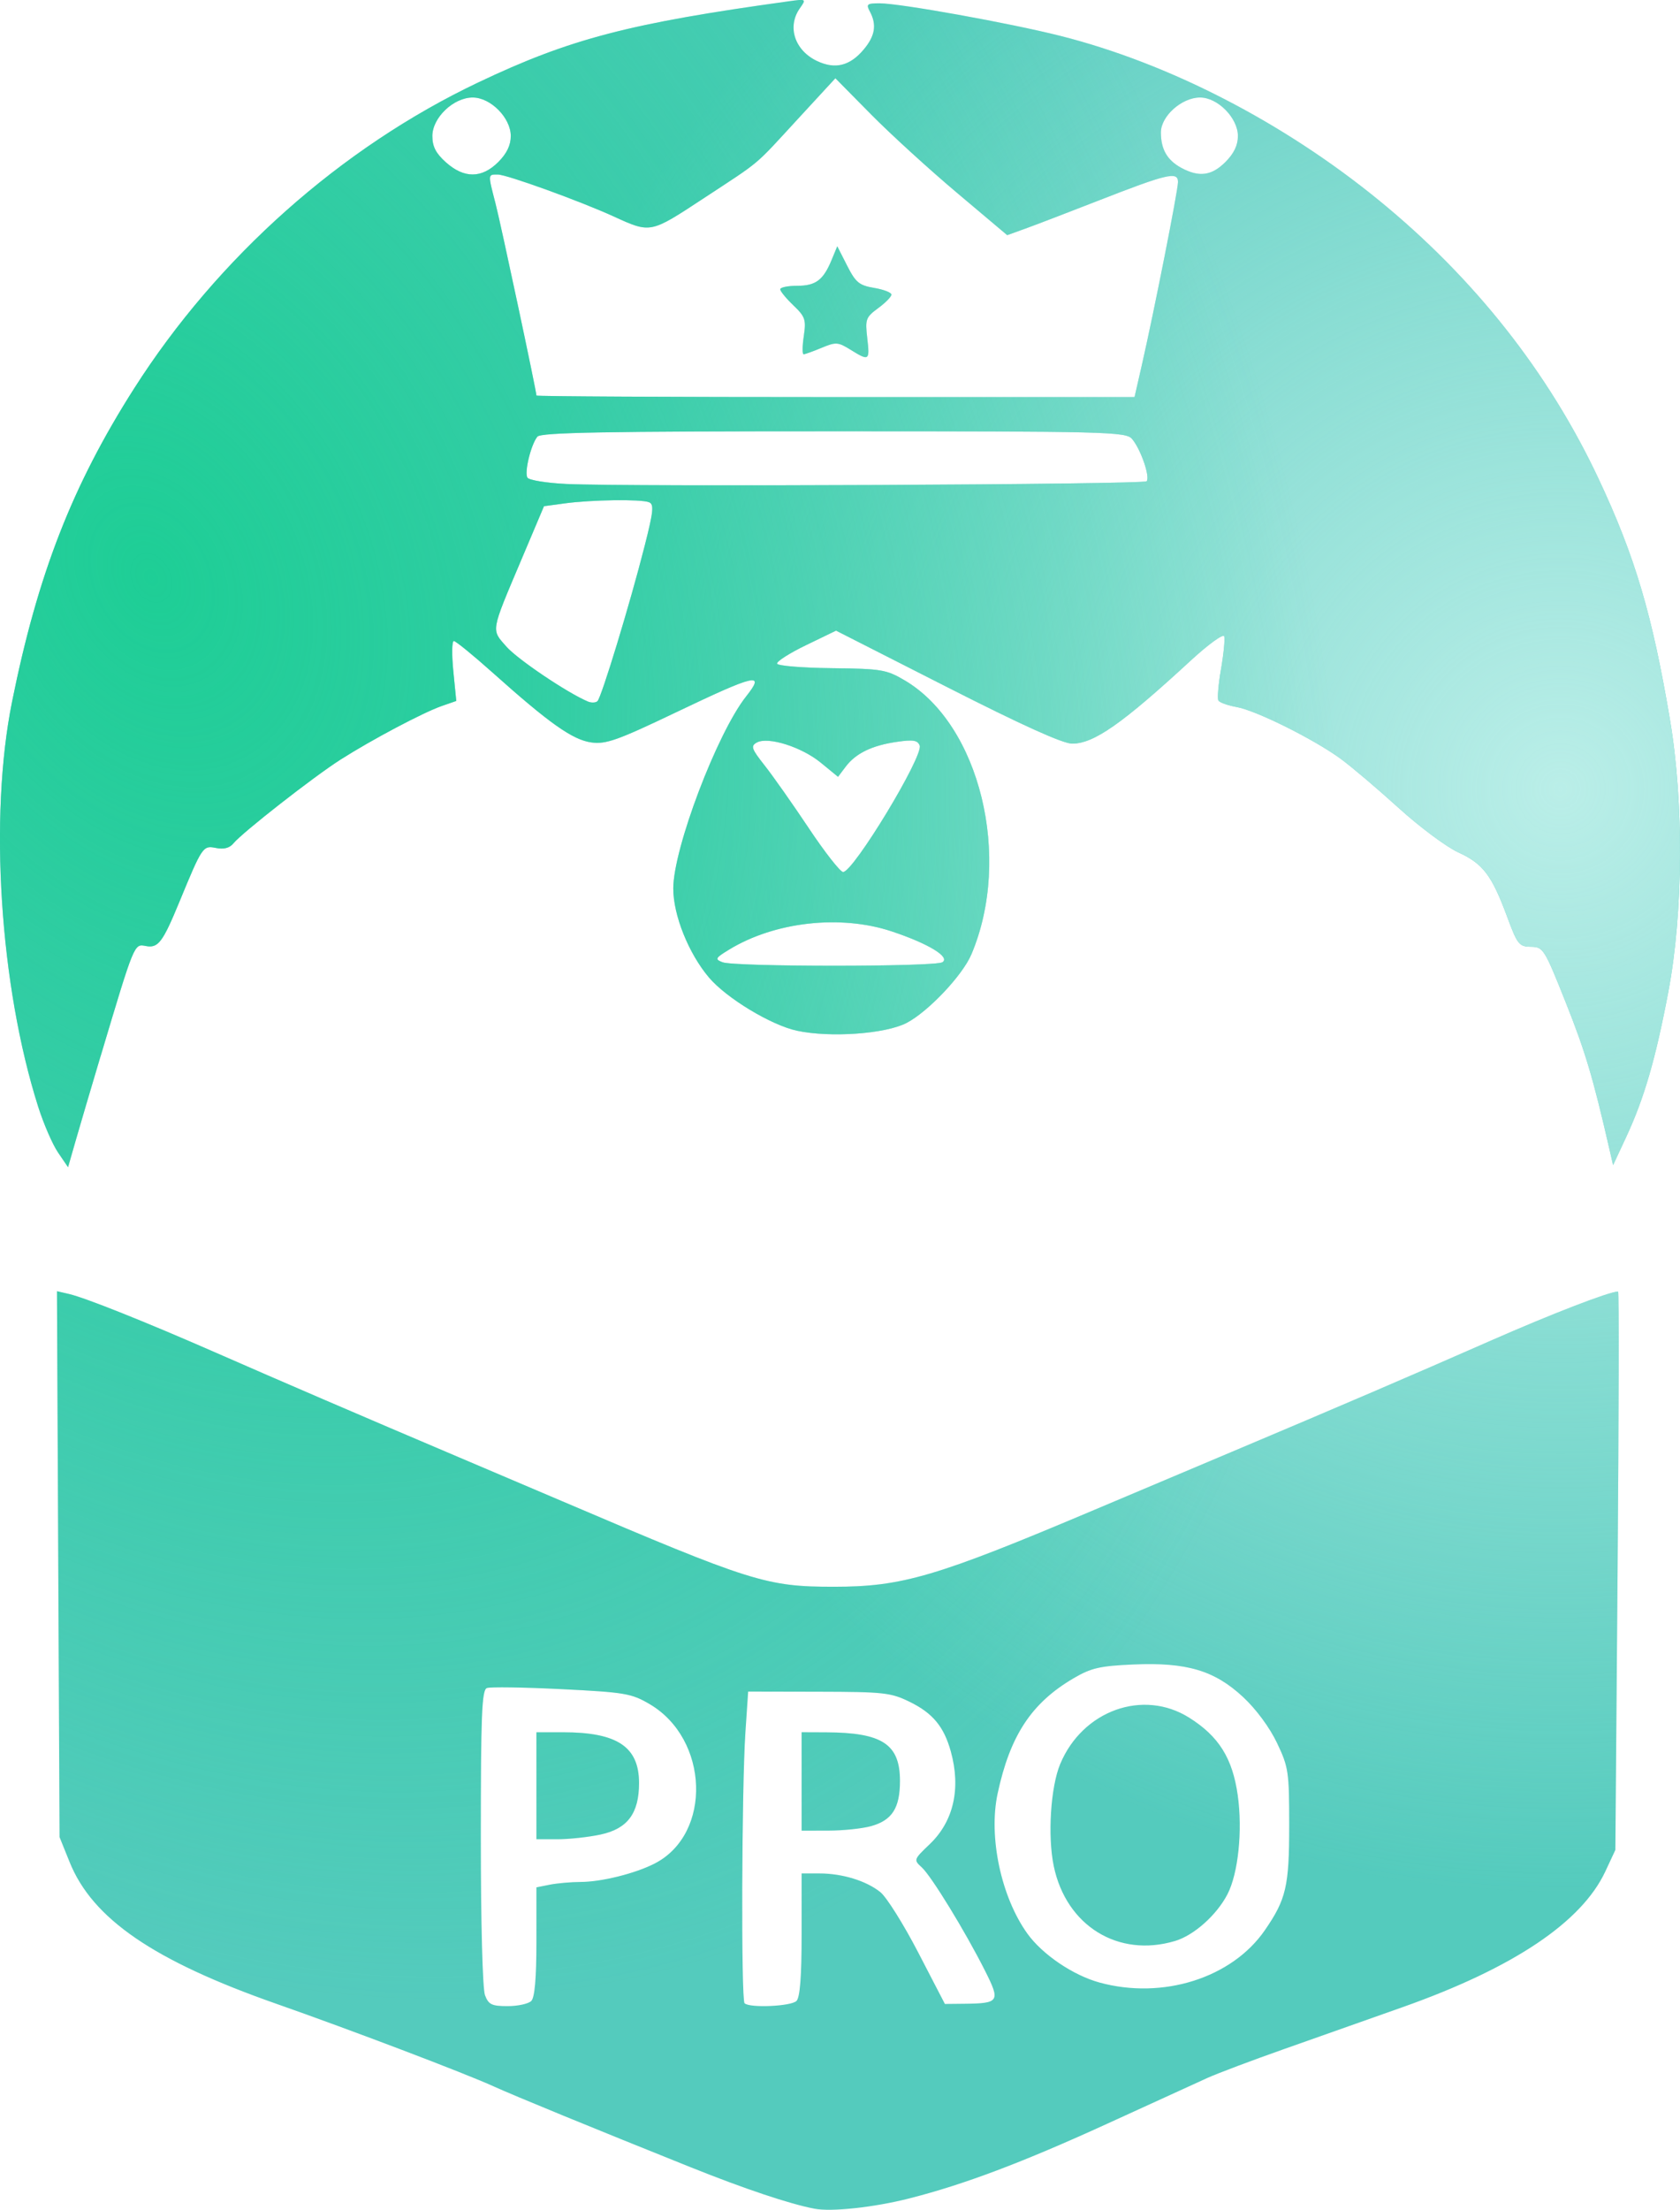 <?xml version="1.0" encoding="UTF-8" standalone="no"?>
<!-- Created with Inkscape (http://www.inkscape.org/) -->

<svg
   width="103.924mm"
   height="136.626mm"
   viewBox="0 0 103.924 136.626"
   version="1.1"
   id="svg103793"
   xmlns:xlink="http://www.w3.org/1999/xlink"
   xmlns="http://www.w3.org/2000/svg">
  <defs
     id="defs103790">
    <radialGradient
       xlink:href="#linearGradient103384"
       id="radialGradient103386"
       cx="-13.635"
       cy="-32.887"
       fx="-13.635"
       fy="-32.887"
       r="51.962"
       gradientTransform="matrix(-1.302,0.031,-0.031,-1.314,141.184,53.78)"
       gradientUnits="userSpaceOnUse" />
    <linearGradient
       id="linearGradient103384">
      <stop
         style="stop-color:#baeee8;stop-opacity:1;"
         offset="0"
         id="stop103380" />
      <stop
         style="stop-color:#baeee8;stop-opacity:0;"
         offset="1"
         id="stop103382" />
    </linearGradient>
    <radialGradient
       xlink:href="#linearGradient102837"
       id="radialGradient102839"
       cx="-109.645"
       cy="-32.748"
       fx="-109.645"
       fy="-32.748"
       r="51.962"
       gradientTransform="matrix(0.808,1.586,-1.171,0.597,123.037,276.966)"
       gradientUnits="userSpaceOnUse" />
    <linearGradient
       id="linearGradient102837">
      <stop
         style="stop-color:#1ece96;stop-opacity:1;"
         offset="0"
         id="stop102833" />
      <stop
         style="stop-color:#1ece96;stop-opacity:0;"
         offset="1"
         id="stop102835" />
    </linearGradient>
  </defs>
  <g
     id="layer1"
     transform="translate(-63.439,-47.797)">
    <path
       d="m 119.672,183.724 c 3.39,-0.858 7.024,-2.228 12.277,-4.63 2.762,-1.263 5.537,-2.531 6.166,-2.816 0.629,-0.286 2.772,-1.093 4.763,-1.794 1.991,-0.701 5.297,-1.869 7.347,-2.596 6.842,-2.425 11.057,-5.249 12.523,-8.391 l 0.617,-1.323 0.137,-17.264 c 0.076,-9.495 0.09,-17.263 0.032,-17.262 -0.554,0.011 -4.122,1.388 -7.91,3.054 -4.824,2.121 -9.283,4.034 -16.007,6.868 -2.183,0.92 -5.993,2.528 -8.467,3.573 -9.801,4.142 -11.894,4.759 -16.126,4.759 -4.172,0 -5.09,-0.289 -16.814,-5.29 -1.092,-0.466 -3.949,-1.681 -6.35,-2.7 -6.159,-2.615 -10.939,-4.671 -15.081,-6.487 -4.323,-1.895 -8.072,-3.392 -9.075,-3.624 l -0.74,-0.171 0.079,16.875 0.079,16.875 0.625,1.549 c 1.414,3.506 5.204,6.101 12.8,8.763 4.567,1.601 11.645,4.289 13.43,5.102 1.254,0.571 6.189,2.596 12.171,4.993 3.339,1.339 6.126,2.272 7.673,2.57 1.052,0.203 3.665,-0.08 5.852,-0.633 z M 93.44,171.152 c -0.149,-0.393 -0.258,-4.5 -0.258,-9.761 0,-7.566 0.062,-9.106 0.373,-9.226 0.205,-0.079 2.28,-0.048 4.612,0.068 3.926,0.196 4.33,0.264 5.454,0.923 3.683,2.158 3.879,8.016 0.329,9.852 -1.19,0.616 -3.296,1.142 -4.584,1.146 -0.6,0.003 -1.463,0.078 -1.918,0.169 l -0.827,0.165 v 3.354 c 0,2.256 -0.104,3.458 -0.318,3.671 -0.175,0.175 -0.832,0.318 -1.462,0.318 -0.985,0 -1.18,-0.095 -1.402,-0.679 z m 7.157,-9.931 c 1.661,-0.356 2.372,-1.308 2.373,-3.179 0,-2.242 -1.34,-3.14 -4.695,-3.143 h -1.654 v 3.307 3.307 h 1.31 c 0.72,0 1.92,-0.131 2.666,-0.291 z m 8.901,10.433 c -0.219,-0.219 -0.178,-13.331 0.052,-16.757 l 0.169,-2.514 4.366,0.009 c 4.027,0.008 4.463,0.057 5.627,0.626 1.427,0.699 2.119,1.533 2.544,3.069 0.634,2.289 0.172,4.321 -1.304,5.729 -0.996,0.95 -1.004,0.974 -0.496,1.434 0.594,0.538 2.696,3.97 3.92,6.403 0.955,1.898 0.884,2.009 -1.295,2.032 l -1.191,0.012 -1.646,-3.175 c -0.905,-1.746 -1.96,-3.428 -2.344,-3.737 -0.873,-0.703 -2.357,-1.158 -3.78,-1.158 h -1.094 v 3.784 c 0,2.59 -0.1,3.884 -0.318,4.101 -0.333,0.333 -2.906,0.446 -3.21,0.141 z m 7.819,-10.948 c 1.308,-0.363 1.794,-1.12 1.794,-2.796 0,-2.275 -1.089,-2.992 -4.564,-3.007 l -1.521,-0.006 v 3.043 3.043 l 1.654,-0.003 c 0.91,0 2.097,-0.124 2.638,-0.275 z m 14.13,9.664 c -1.632,-0.448 -3.53,-1.735 -4.453,-3.02 -1.626,-2.262 -2.417,-5.978 -1.843,-8.657 0.771,-3.597 2.096,-5.607 4.702,-7.134 1.083,-0.635 1.626,-0.76 3.692,-0.85 3.303,-0.144 5.022,0.366 6.799,2.02 0.798,0.743 1.637,1.879 2.089,2.829 0.713,1.498 0.755,1.785 0.755,5.102 1.8e-4,3.761 -0.188,4.569 -1.509,6.482 -2.04,2.954 -6.317,4.304 -10.232,3.229 z m 4.679,-2.565 c 1.172,-0.351 2.579,-1.605 3.245,-2.894 0.666,-1.287 0.94,-3.933 0.635,-6.113 -0.322,-2.293 -1.175,-3.656 -3.011,-4.805 -2.852,-1.785 -6.591,-0.439 -7.973,2.87 -0.593,1.419 -0.785,4.452 -0.4,6.306 0.768,3.697 3.991,5.687 7.504,4.635 z M 69.665,113.092 c 2.102,-7.032 2.066,-6.945 2.793,-6.806 0.763,0.146 1.042,-0.219 2.073,-2.719 1.423,-3.449 1.461,-3.504 2.265,-3.343 0.491,0.098 0.844,0.005 1.083,-0.285 0.555,-0.675 4.956,-4.115 6.623,-5.177 1.936,-1.233 5.12,-2.918 6.267,-3.316 l 0.894,-0.311 -0.183,-1.854 c -0.101,-1.02 -0.086,-1.853 0.032,-1.852 0.118,8e-4 1.195,0.878 2.394,1.949 3.522,3.149 4.964,4.167 6.118,4.322 0.903,0.121 1.61,-0.131 5.263,-1.876 4.931,-2.355 5.509,-2.485 4.311,-0.973 -1.8,2.273 -4.51,9.412 -4.51,11.881 1.8e-4,1.65 0.944,4.006 2.202,5.496 1.078,1.277 3.849,2.953 5.448,3.296 2.057,0.441 5.461,0.201 6.776,-0.478 1.332,-0.688 3.463,-2.94 4.015,-4.244 2.533,-5.985 0.529,-14.203 -4.131,-16.942 -1.129,-0.664 -1.44,-0.716 -4.511,-0.75 -1.814,-0.02 -3.334,-0.145 -3.378,-0.278 -0.044,-0.132 0.758,-0.646 1.784,-1.142 l 1.864,-0.902 6.876,3.494 c 4.624,2.35 7.156,3.494 7.732,3.493 1.342,-0.003 3.087,-1.224 7.322,-5.128 1.087,-1.002 2.023,-1.682 2.08,-1.511 0.057,0.171 -0.031,1.084 -0.196,2.03 -0.165,0.946 -0.237,1.821 -0.161,1.944 0.076,0.124 0.587,0.305 1.134,0.403 1.214,0.218 4.79,1.998 6.437,3.204 0.665,0.487 2.272,1.849 3.572,3.028 1.3,1.179 2.963,2.417 3.696,2.752 1.531,0.699 2.072,1.413 3.024,3.985 0.633,1.709 0.739,1.843 1.47,1.852 0.761,0.009 0.833,0.125 2.156,3.449 1.203,3.025 1.677,4.612 2.682,8.996 l 0.243,1.058 0.801,-1.72 c 1.122,-2.41 1.828,-4.837 2.614,-8.987 0.925,-4.884 0.968,-11.693 0.107,-16.81 -1.094,-6.502 -2.163,-10.113 -4.413,-14.906 -3.091,-6.585 -7.697,-12.42 -13.612,-17.245 -5.901,-4.814 -12.981,-8.463 -19.712,-10.159 -3.137,-0.791 -9.902,-2.008 -11.158,-2.008 -0.784,0 -0.847,0.054 -0.602,0.512 0.436,0.815 0.323,1.506 -0.387,2.349 -0.852,1.013 -1.766,1.236 -2.885,0.705 -1.379,-0.654 -1.859,-2.117 -1.065,-3.249 0.416,-0.594 0.415,-0.594 -0.728,-0.436 -9.827,1.358 -13.485,2.315 -19.151,5.007 -8.503,4.04 -16.13,10.819 -21.298,18.928 -3.824,6.001 -5.963,11.489 -7.553,19.38 -1.429,7.094 -0.754,17.555 1.615,25.016 0.338,1.064 0.892,2.343 1.233,2.842 l 0.618,0.907 0.474,-1.651 c 0.261,-0.908 0.954,-3.258 1.541,-5.223 z m 38.466,-5.801 c -0.483,-0.19 -0.449,-0.257 0.397,-0.774 2.831,-1.732 6.908,-2.189 10.08,-1.132 2.272,0.758 3.632,1.586 3.128,1.905 -0.459,0.291 -12.865,0.291 -13.604,0 z m 5.337,-8.292 c -0.994,-1.489 -2.223,-3.234 -2.731,-3.877 -0.813,-1.029 -0.871,-1.199 -0.486,-1.415 0.69,-0.386 2.77,0.268 3.964,1.247 l 1.064,0.872 0.472,-0.626 c 0.623,-0.826 1.623,-1.312 3.163,-1.536 1.01,-0.147 1.29,-0.102 1.416,0.228 0.247,0.645 -4.106,7.829 -4.738,7.82 -0.175,-0.003 -1.131,-1.223 -2.125,-2.712 z M 99.797,91.168 c -1.281,-0.543 -4.349,-2.611 -5.036,-3.394 -0.946,-1.077 -0.985,-0.851 0.929,-5.373 l 1.4,-3.307 1.287,-0.175 c 1.641,-0.223 4.699,-0.267 5.202,-0.073 0.328,0.126 0.289,0.532 -0.264,2.712 -0.897,3.536 -2.67,9.365 -2.918,9.592 -0.112,0.103 -0.383,0.112 -0.601,0.019 z M 98.483,77.721 c -1.232,-0.059 -2.32,-0.235 -2.417,-0.392 -0.202,-0.327 0.215,-2.042 0.616,-2.535 0.211,-0.259 4.2,-0.331 18.32,-0.331 16.86,0 18.077,0.03 18.456,0.463 0.541,0.618 1.151,2.385 0.907,2.628 -0.203,0.203 -32,0.351 -35.883,0.167 z m -1.86,-5.469 c 0,-0.27 -2.195,-10.572 -2.525,-11.85 -0.483,-1.872 -0.488,-1.814 0.14,-1.814 0.546,0 5.065,1.635 7.157,2.589 2.303,1.051 2.255,1.061 5.559,-1.11 3.655,-2.401 3.076,-1.914 5.861,-4.935 l 2.301,-2.496 2.196,2.224 c 1.208,1.223 3.6,3.406 5.315,4.85 l 3.118,2.627 1.115,-0.402 c 0.613,-0.221 2.635,-0.996 4.494,-1.722 4.312,-1.684 4.955,-1.834 4.955,-1.16 0,0.524 -1.481,8.012 -2.25,11.377 l -0.438,1.918 h -18.5 c -10.175,0 -18.5,-0.043 -18.5,-0.095 z m 20.465,-3.543 c -0.137,-1.174 -0.093,-1.296 0.674,-1.86 0.452,-0.332 0.821,-0.708 0.821,-0.837 0,-0.128 -0.48,-0.314 -1.066,-0.413 -0.929,-0.157 -1.144,-0.333 -1.675,-1.378 l -0.609,-1.198 -0.351,0.848 c -0.518,1.251 -0.982,1.597 -2.139,1.597 -0.572,0 -1.039,0.097 -1.039,0.215 0,0.118 0.366,0.565 0.813,0.992 0.734,0.702 0.797,0.886 0.645,1.902 -0.092,0.618 -0.097,1.124 -0.011,1.124 0.086,0 0.587,-0.18 1.112,-0.399 0.883,-0.369 1.017,-0.361 1.777,0.11 1.167,0.724 1.211,0.695 1.047,-0.703 z M 91.026,57.836 c -0.625,-0.559 -0.842,-0.978 -0.842,-1.629 0,-1.132 1.308,-2.381 2.494,-2.381 1.113,0 2.357,1.257 2.357,2.381 0,0.57 -0.246,1.08 -0.773,1.608 -1.019,1.019 -2.11,1.026 -3.235,0.021 z m 45.489,0.34 c -0.876,-0.476 -1.263,-1.147 -1.263,-2.192 0,-1.007 1.292,-2.158 2.422,-2.158 1.096,0 2.341,1.266 2.341,2.381 0,0.57 -0.246,1.08 -0.773,1.608 -0.852,0.852 -1.631,0.955 -2.726,0.361 z"
       style="fill:#54cbbd;fill-opacity:1;stroke-width:0.07"
       id="path102493" />
    <path
       d="m 119.672,183.724 c 3.39,-0.858 7.024,-2.228 12.277,-4.63 2.762,-1.263 5.537,-2.531 6.166,-2.816 0.629,-0.286 2.772,-1.093 4.763,-1.794 1.991,-0.701 5.297,-1.869 7.347,-2.596 6.842,-2.425 11.057,-5.249 12.523,-8.391 l 0.617,-1.323 0.137,-17.264 c 0.076,-9.495 0.09,-17.263 0.032,-17.262 -0.554,0.011 -4.122,1.388 -7.91,3.054 -4.824,2.121 -9.283,4.034 -16.007,6.868 -2.183,0.92 -5.993,2.528 -8.467,3.573 -9.801,4.142 -11.894,4.759 -16.126,4.759 -4.172,0 -5.09,-0.289 -16.814,-5.29 -1.092,-0.466 -3.949,-1.681 -6.35,-2.7 -6.159,-2.615 -10.939,-4.671 -15.081,-6.487 -4.323,-1.895 -8.072,-3.392 -9.075,-3.624 l -0.74,-0.171 0.079,16.875 0.079,16.875 0.625,1.549 c 1.414,3.506 5.204,6.101 12.8,8.763 4.567,1.601 11.645,4.289 13.43,5.102 1.254,0.571 6.189,2.596 12.171,4.993 3.339,1.339 6.126,2.272 7.673,2.57 1.052,0.203 3.665,-0.08 5.852,-0.633 z M 93.44,171.152 c -0.149,-0.393 -0.258,-4.5 -0.258,-9.761 0,-7.566 0.062,-9.106 0.373,-9.226 0.205,-0.079 2.28,-0.048 4.612,0.068 3.926,0.196 4.33,0.264 5.454,0.923 3.683,2.158 3.879,8.016 0.329,9.852 -1.19,0.616 -3.296,1.142 -4.584,1.146 -0.6,0.003 -1.463,0.078 -1.918,0.169 l -0.827,0.165 v 3.354 c 0,2.256 -0.104,3.458 -0.318,3.671 -0.175,0.175 -0.832,0.318 -1.462,0.318 -0.985,0 -1.18,-0.095 -1.402,-0.679 z m 7.157,-9.931 c 1.661,-0.356 2.372,-1.308 2.373,-3.179 0,-2.242 -1.34,-3.14 -4.695,-3.143 h -1.654 v 3.307 3.307 h 1.31 c 0.72,0 1.92,-0.131 2.666,-0.291 z m 8.901,10.433 c -0.219,-0.219 -0.178,-13.331 0.052,-16.757 l 0.169,-2.514 4.366,0.009 c 4.027,0.008 4.463,0.057 5.627,0.626 1.427,0.699 2.119,1.533 2.544,3.069 0.634,2.289 0.172,4.321 -1.304,5.729 -0.996,0.95 -1.004,0.974 -0.496,1.434 0.594,0.538 2.696,3.97 3.92,6.403 0.955,1.898 0.884,2.009 -1.295,2.032 l -1.191,0.012 -1.646,-3.175 c -0.905,-1.746 -1.96,-3.428 -2.344,-3.737 -0.873,-0.703 -2.357,-1.158 -3.78,-1.158 h -1.094 v 3.784 c 0,2.59 -0.1,3.884 -0.317,4.101 -0.333,0.333 -2.906,0.446 -3.21,0.141 z m 7.819,-10.948 c 1.308,-0.363 1.794,-1.12 1.794,-2.796 0,-2.275 -1.089,-2.992 -4.564,-3.007 l -1.521,-0.006 v 3.043 3.043 l 1.654,-0.003 c 0.91,0 2.097,-0.124 2.638,-0.275 z m 14.13,9.664 c -1.632,-0.448 -3.53,-1.735 -4.453,-3.02 -1.626,-2.262 -2.417,-5.978 -1.843,-8.657 0.771,-3.597 2.096,-5.607 4.702,-7.134 1.083,-0.635 1.626,-0.76 3.692,-0.85 3.303,-0.144 5.022,0.366 6.799,2.02 0.798,0.743 1.637,1.879 2.089,2.829 0.713,1.498 0.755,1.785 0.755,5.102 1.8e-4,3.761 -0.188,4.569 -1.509,6.482 -2.04,2.954 -6.317,4.304 -10.232,3.229 z m 4.679,-2.565 c 1.172,-0.351 2.579,-1.605 3.245,-2.894 0.666,-1.287 0.94,-3.933 0.635,-6.113 -0.322,-2.293 -1.175,-3.656 -3.011,-4.805 -2.852,-1.785 -6.591,-0.439 -7.973,2.87 -0.593,1.419 -0.785,4.452 -0.4,6.306 0.768,3.697 3.991,5.687 7.504,4.635 z M 69.665,113.092 c 2.102,-7.032 2.066,-6.945 2.793,-6.806 0.763,0.146 1.042,-0.219 2.073,-2.719 1.423,-3.449 1.461,-3.504 2.265,-3.343 0.491,0.098 0.844,0.005 1.083,-0.285 0.555,-0.675 4.956,-4.115 6.623,-5.177 1.936,-1.233 5.12,-2.918 6.267,-3.316 l 0.894,-0.311 -0.183,-1.854 c -0.101,-1.02 -0.086,-1.853 0.032,-1.852 0.118,8e-4 1.195,0.878 2.394,1.949 3.522,3.149 4.964,4.167 6.118,4.322 0.903,0.121 1.61,-0.131 5.263,-1.876 4.931,-2.355 5.509,-2.485 4.311,-0.973 -1.8,2.273 -4.51,9.412 -4.51,11.881 1.8e-4,1.65 0.944,4.006 2.202,5.496 1.078,1.277 3.849,2.953 5.448,3.296 2.057,0.441 5.461,0.201 6.776,-0.478 1.332,-0.688 3.463,-2.94 4.015,-4.244 2.533,-5.985 0.529,-14.203 -4.131,-16.942 -1.129,-0.664 -1.44,-0.716 -4.511,-0.75 -1.814,-0.02 -3.334,-0.145 -3.378,-0.278 -0.044,-0.132 0.758,-0.646 1.784,-1.142 l 1.864,-0.902 6.876,3.494 c 4.624,2.35 7.156,3.494 7.732,3.493 1.342,-0.003 3.087,-1.224 7.322,-5.128 1.087,-1.002 2.023,-1.682 2.08,-1.511 0.057,0.171 -0.031,1.084 -0.196,2.03 -0.165,0.946 -0.237,1.821 -0.161,1.944 0.076,0.124 0.587,0.305 1.134,0.403 1.214,0.218 4.79,1.998 6.437,3.204 0.665,0.487 2.272,1.849 3.572,3.028 1.3,1.179 2.963,2.417 3.696,2.752 1.531,0.699 2.072,1.413 3.024,3.985 0.633,1.709 0.739,1.843 1.47,1.852 0.761,0.009 0.833,0.125 2.156,3.449 1.203,3.025 1.677,4.612 2.682,8.996 l 0.243,1.058 0.801,-1.72 c 1.122,-2.41 1.828,-4.837 2.614,-8.987 0.925,-4.884 0.968,-11.693 0.107,-16.81 -1.094,-6.502 -2.163,-10.113 -4.413,-14.906 -3.091,-6.585 -7.697,-12.42 -13.612,-17.245 -5.901,-4.814 -12.981,-8.463 -19.712,-10.159 -3.137,-0.791 -9.902,-2.008 -11.158,-2.008 -0.784,0 -0.847,0.054 -0.602,0.512 0.436,0.815 0.323,1.506 -0.387,2.349 -0.852,1.013 -1.766,1.236 -2.885,0.705 -1.379,-0.654 -1.859,-2.117 -1.065,-3.249 0.416,-0.594 0.415,-0.594 -0.728,-0.436 -9.827,1.358 -13.485,2.315 -19.151,5.007 -8.503,4.04 -16.13,10.819 -21.298,18.928 -3.824,6.001 -5.963,11.489 -7.553,19.38 -1.429,7.094 -0.754,17.555 1.615,25.016 0.338,1.064 0.892,2.343 1.233,2.842 l 0.618,0.907 0.474,-1.651 c 0.261,-0.908 0.954,-3.258 1.541,-5.223 z m 38.466,-5.801 c -0.483,-0.19 -0.449,-0.257 0.397,-0.774 2.831,-1.732 6.908,-2.189 10.08,-1.132 2.272,0.758 3.632,1.586 3.128,1.905 -0.459,0.291 -12.865,0.291 -13.604,0 z m 5.337,-8.292 c -0.994,-1.489 -2.223,-3.234 -2.731,-3.877 -0.813,-1.029 -0.871,-1.199 -0.486,-1.415 0.69,-0.386 2.77,0.268 3.964,1.247 l 1.064,0.872 0.472,-0.626 c 0.623,-0.826 1.623,-1.312 3.163,-1.536 1.01,-0.147 1.29,-0.102 1.416,0.228 0.247,0.645 -4.106,7.829 -4.738,7.82 -0.175,-0.003 -1.131,-1.223 -2.125,-2.712 z M 99.797,91.168 c -1.281,-0.543 -4.349,-2.611 -5.036,-3.394 -0.946,-1.077 -0.985,-0.851 0.929,-5.373 l 1.4,-3.307 1.287,-0.175 c 1.641,-0.223 4.699,-0.267 5.202,-0.073 0.328,0.126 0.289,0.532 -0.264,2.712 -0.897,3.536 -2.67,9.365 -2.918,9.592 -0.112,0.103 -0.383,0.112 -0.601,0.019 z M 98.483,77.721 c -1.232,-0.059 -2.32,-0.235 -2.417,-0.392 -0.202,-0.327 0.215,-2.042 0.616,-2.535 0.211,-0.259 4.2,-0.331 18.32,-0.331 16.86,0 18.077,0.03 18.456,0.463 0.541,0.618 1.151,2.385 0.907,2.628 -0.203,0.203 -32,0.351 -35.883,0.167 z m -1.86,-5.469 c 0,-0.27 -2.195,-10.572 -2.525,-11.85 -0.483,-1.872 -0.488,-1.814 0.14,-1.814 0.546,0 5.065,1.635 7.157,2.589 2.303,1.051 2.255,1.061 5.559,-1.11 3.655,-2.401 3.076,-1.914 5.861,-4.935 l 2.301,-2.496 2.196,2.224 c 1.208,1.223 3.6,3.406 5.315,4.85 l 3.118,2.627 1.115,-0.402 c 0.613,-0.221 2.635,-0.996 4.494,-1.722 4.312,-1.684 4.955,-1.834 4.955,-1.16 0,0.524 -1.481,8.012 -2.25,11.377 l -0.438,1.918 h -18.5 c -10.175,0 -18.5,-0.043 -18.5,-0.095 z m 20.465,-3.543 c -0.137,-1.174 -0.093,-1.296 0.674,-1.86 0.452,-0.332 0.821,-0.708 0.821,-0.837 0,-0.128 -0.48,-0.314 -1.066,-0.413 -0.929,-0.157 -1.144,-0.333 -1.675,-1.378 l -0.609,-1.198 -0.351,0.848 c -0.518,1.251 -0.982,1.597 -2.139,1.597 -0.572,0 -1.039,0.097 -1.039,0.215 0,0.118 0.366,0.565 0.813,0.992 0.734,0.702 0.797,0.886 0.645,1.902 -0.092,0.618 -0.097,1.124 -0.011,1.124 0.086,0 0.587,-0.18 1.112,-0.399 0.883,-0.369 1.017,-0.361 1.777,0.11 1.167,0.724 1.211,0.695 1.047,-0.703 z M 91.026,57.836 c -0.625,-0.559 -0.842,-0.978 -0.842,-1.629 0,-1.132 1.308,-2.381 2.494,-2.381 1.113,0 2.357,1.257 2.357,2.381 0,0.57 -0.246,1.08 -0.773,1.608 -1.019,1.019 -2.11,1.026 -3.235,0.021 z m 45.489,0.34 c -0.876,-0.476 -1.263,-1.147 -1.263,-2.192 0,-1.007 1.292,-2.158 2.422,-2.158 1.096,0 2.341,1.266 2.341,2.381 0,0.57 -0.246,1.08 -0.773,1.608 -0.852,0.852 -1.631,0.955 -2.726,0.361 z"
       style="fill:url(#radialGradient103386);fill-opacity:1;stroke-width:0.07"
       id="path102493-0" />
    <path
       d="m 119.672,183.724 c 3.39,-0.858 7.024,-2.228 12.277,-4.63 2.762,-1.263 5.537,-2.531 6.166,-2.816 0.629,-0.286 2.772,-1.093 4.763,-1.794 1.991,-0.701 5.297,-1.869 7.347,-2.596 6.842,-2.425 11.057,-5.249 12.523,-8.391 l 0.617,-1.323 0.137,-17.264 c 0.076,-9.495 0.09,-17.263 0.032,-17.262 -0.554,0.011 -4.122,1.388 -7.91,3.054 -4.824,2.121 -9.283,4.034 -16.007,6.868 -2.183,0.92 -5.993,2.528 -8.467,3.573 -9.801,4.142 -11.894,4.759 -16.126,4.759 -4.172,0 -5.09,-0.289 -16.814,-5.29 -1.092,-0.466 -3.949,-1.681 -6.35,-2.7 -6.159,-2.615 -10.939,-4.671 -15.081,-6.487 -4.323,-1.895 -8.072,-3.392 -9.075,-3.624 l -0.74,-0.171 0.079,16.875 0.079,16.875 0.625,1.549 c 1.414,3.506 5.204,6.101 12.8,8.763 4.567,1.601 11.645,4.289 13.43,5.102 1.254,0.571 6.189,2.596 12.171,4.993 3.339,1.339 6.126,2.272 7.673,2.57 1.052,0.203 3.665,-0.08 5.852,-0.633 z M 93.44,171.152 c -0.149,-0.393 -0.258,-4.5 -0.258,-9.761 0,-7.566 0.062,-9.106 0.373,-9.226 0.205,-0.079 2.28,-0.048 4.612,0.068 3.926,0.196 4.33,0.264 5.454,0.923 3.683,2.158 3.879,8.016 0.329,9.852 -1.19,0.616 -3.296,1.142 -4.584,1.146 -0.6,0.003 -1.463,0.078 -1.918,0.169 l -0.827,0.165 v 3.354 c 0,2.256 -0.104,3.458 -0.318,3.671 -0.175,0.175 -0.832,0.318 -1.462,0.318 -0.985,0 -1.18,-0.095 -1.402,-0.679 z m 7.157,-9.931 c 1.661,-0.356 2.372,-1.308 2.373,-3.179 0,-2.242 -1.34,-3.14 -4.695,-3.143 h -1.654 v 3.307 3.307 h 1.31 c 0.72,0 1.92,-0.131 2.666,-0.291 z m 8.901,10.433 c -0.219,-0.219 -0.178,-13.331 0.052,-16.757 l 0.169,-2.514 4.366,0.009 c 4.027,0.008 4.463,0.057 5.627,0.626 1.427,0.699 2.119,1.533 2.544,3.069 0.634,2.289 0.172,4.321 -1.304,5.729 -0.996,0.95 -1.004,0.974 -0.496,1.434 0.594,0.538 2.696,3.97 3.92,6.403 0.955,1.898 0.884,2.009 -1.295,2.032 l -1.191,0.012 -1.646,-3.175 c -0.905,-1.746 -1.96,-3.428 -2.344,-3.737 -0.873,-0.703 -2.357,-1.158 -3.78,-1.158 h -1.094 v 3.784 c 0,2.59 -0.1,3.884 -0.318,4.101 -0.333,0.333 -2.906,0.446 -3.21,0.141 z m 7.819,-10.948 c 1.308,-0.363 1.794,-1.12 1.794,-2.796 0,-2.275 -1.089,-2.992 -4.564,-3.007 l -1.521,-0.006 v 3.043 3.043 l 1.654,-0.003 c 0.91,0 2.097,-0.124 2.638,-0.275 z m 14.13,9.664 c -1.632,-0.448 -3.53,-1.735 -4.453,-3.02 -1.626,-2.262 -2.417,-5.978 -1.843,-8.657 0.771,-3.597 2.096,-5.607 4.702,-7.134 1.083,-0.635 1.626,-0.76 3.692,-0.85 3.303,-0.144 5.022,0.366 6.799,2.02 0.798,0.743 1.637,1.879 2.089,2.829 0.713,1.498 0.755,1.785 0.755,5.102 1.8e-4,3.761 -0.188,4.569 -1.509,6.482 -2.04,2.954 -6.317,4.304 -10.232,3.229 z m 4.679,-2.565 c 1.172,-0.351 2.579,-1.605 3.245,-2.894 0.666,-1.287 0.94,-3.933 0.635,-6.113 -0.322,-2.293 -1.175,-3.656 -3.011,-4.805 -2.852,-1.785 -6.591,-0.439 -7.973,2.87 -0.593,1.419 -0.785,4.452 -0.4,6.306 0.768,3.697 3.991,5.687 7.504,4.635 z M 69.665,113.092 c 2.102,-7.032 2.066,-6.945 2.793,-6.806 0.763,0.146 1.042,-0.219 2.073,-2.719 1.423,-3.449 1.461,-3.504 2.265,-3.343 0.491,0.098 0.844,0.005 1.083,-0.285 0.555,-0.675 4.956,-4.115 6.623,-5.177 1.936,-1.233 5.12,-2.918 6.267,-3.316 l 0.894,-0.311 -0.183,-1.854 c -0.101,-1.02 -0.086,-1.853 0.032,-1.852 0.118,8e-4 1.195,0.878 2.394,1.949 3.522,3.149 4.964,4.167 6.118,4.322 0.903,0.121 1.61,-0.131 5.263,-1.876 4.931,-2.355 5.509,-2.485 4.311,-0.973 -1.8,2.273 -4.51,9.412 -4.51,11.881 1.8e-4,1.65 0.944,4.006 2.202,5.496 1.078,1.277 3.849,2.953 5.448,3.296 2.057,0.441 5.461,0.201 6.776,-0.478 1.332,-0.688 3.463,-2.94 4.015,-4.244 2.533,-5.985 0.529,-14.203 -4.131,-16.942 -1.129,-0.664 -1.44,-0.716 -4.511,-0.75 -1.814,-0.02 -3.334,-0.145 -3.378,-0.278 -0.044,-0.132 0.758,-0.646 1.784,-1.142 l 1.864,-0.902 6.876,3.494 c 4.624,2.35 7.156,3.494 7.732,3.493 1.342,-0.003 3.087,-1.224 7.322,-5.128 1.087,-1.002 2.023,-1.682 2.08,-1.511 0.057,0.171 -0.031,1.084 -0.196,2.03 -0.165,0.946 -0.237,1.821 -0.161,1.944 0.076,0.124 0.587,0.305 1.134,0.403 1.214,0.218 4.79,1.998 6.437,3.204 0.665,0.487 2.272,1.849 3.572,3.028 1.3,1.179 2.963,2.417 3.696,2.752 1.531,0.699 2.072,1.413 3.024,3.985 0.633,1.709 0.739,1.843 1.47,1.852 0.761,0.009 0.833,0.125 2.156,3.449 1.203,3.025 1.677,4.612 2.682,8.996 l 0.243,1.058 0.801,-1.72 c 1.122,-2.41 1.828,-4.837 2.614,-8.987 0.925,-4.884 0.968,-11.693 0.107,-16.81 -1.094,-6.502 -2.163,-10.113 -4.413,-14.906 -3.091,-6.585 -7.697,-12.42 -13.612,-17.245 -5.901,-4.814 -12.981,-8.463 -19.712,-10.159 -3.137,-0.791 -9.902,-2.008 -11.158,-2.008 -0.784,0 -0.847,0.054 -0.602,0.512 0.436,0.815 0.323,1.506 -0.387,2.349 -0.852,1.013 -1.766,1.236 -2.885,0.705 -1.379,-0.654 -1.859,-2.117 -1.065,-3.249 0.416,-0.594 0.415,-0.594 -0.728,-0.436 -9.827,1.358 -13.485,2.315 -19.151,5.007 -8.503,4.04 -16.13,10.819 -21.298,18.928 -3.824,6.001 -5.963,11.489 -7.553,19.38 -1.429,7.094 -0.754,17.555 1.615,25.016 0.338,1.064 0.892,2.343 1.233,2.842 l 0.618,0.907 0.474,-1.651 c 0.261,-0.908 0.954,-3.258 1.541,-5.223 z m 38.466,-5.801 c -0.483,-0.19 -0.449,-0.257 0.397,-0.774 2.831,-1.732 6.908,-2.189 10.08,-1.132 2.272,0.758 3.632,1.586 3.128,1.905 -0.459,0.291 -12.865,0.291 -13.604,0 z m 5.337,-8.292 c -0.994,-1.489 -2.223,-3.234 -2.731,-3.877 -0.813,-1.029 -0.871,-1.199 -0.486,-1.415 0.69,-0.386 2.77,0.268 3.964,1.247 l 1.064,0.872 0.472,-0.626 c 0.623,-0.826 1.623,-1.312 3.163,-1.536 1.01,-0.147 1.29,-0.102 1.416,0.228 0.247,0.645 -4.106,7.829 -4.738,7.82 -0.175,-0.003 -1.131,-1.223 -2.125,-2.712 z M 99.797,91.168 c -1.281,-0.543 -4.349,-2.611 -5.036,-3.394 -0.946,-1.077 -0.985,-0.851 0.929,-5.373 l 1.4,-3.307 1.287,-0.175 c 1.641,-0.223 4.699,-0.267 5.202,-0.073 0.328,0.126 0.289,0.532 -0.264,2.712 -0.897,3.536 -2.67,9.365 -2.918,9.592 -0.112,0.103 -0.383,0.112 -0.601,0.019 z m -1.315,-13.447 c -1.232,-0.059 -2.32,-0.235 -2.417,-0.392 -0.202,-0.327 0.215,-2.042 0.616,-2.535 0.211,-0.259 4.2,-0.331 18.32,-0.331 16.86,0 18.077,0.03 18.456,0.463 0.541,0.618 1.151,2.385 0.907,2.628 -0.203,0.203 -32,0.351 -35.883,0.167 z m -1.861,-5.469 c 0,-0.27 -2.195,-10.572 -2.525,-11.85 -0.483,-1.872 -0.488,-1.814 0.14,-1.814 0.546,0 5.065,1.635 7.157,2.589 2.303,1.051 2.255,1.061 5.559,-1.11 3.655,-2.401 3.076,-1.914 5.861,-4.935 l 2.301,-2.496 2.196,2.224 c 1.208,1.223 3.6,3.406 5.315,4.85 l 3.118,2.627 1.115,-0.402 c 0.613,-0.221 2.635,-0.996 4.494,-1.722 4.312,-1.684 4.955,-1.834 4.955,-1.16 0,0.524 -1.481,8.012 -2.25,11.377 l -0.438,1.918 h -18.5 c -10.175,0 -18.5,-0.043 -18.5,-0.095 z m 20.465,-3.543 c -0.137,-1.174 -0.093,-1.296 0.674,-1.86 0.452,-0.332 0.821,-0.708 0.821,-0.837 0,-0.128 -0.48,-0.314 -1.066,-0.413 -0.929,-0.157 -1.144,-0.333 -1.675,-1.378 l -0.609,-1.198 -0.351,0.848 c -0.518,1.251 -0.982,1.597 -2.139,1.597 -0.572,0 -1.039,0.097 -1.039,0.215 0,0.118 0.366,0.565 0.813,0.992 0.734,0.702 0.797,0.886 0.645,1.902 -0.092,0.618 -0.097,1.124 -0.011,1.124 0.086,0 0.587,-0.18 1.112,-0.399 0.883,-0.369 1.017,-0.361 1.777,0.11 1.167,0.724 1.211,0.695 1.047,-0.703 z M 91.026,57.836 c -0.625,-0.559 -0.842,-0.978 -0.842,-1.629 0,-1.132 1.308,-2.381 2.494,-2.381 1.113,0 2.357,1.257 2.357,2.381 0,0.57 -0.246,1.08 -0.773,1.608 -1.019,1.019 -2.11,1.026 -3.235,0.021 z m 45.489,0.34 c -0.876,-0.476 -1.263,-1.147 -1.263,-2.192 0,-1.007 1.292,-2.158 2.422,-2.158 1.096,0 2.341,1.266 2.341,2.381 0,0.57 -0.246,1.08 -0.773,1.608 -0.852,0.852 -1.631,0.955 -2.726,0.361 z"
       style="fill:url(#radialGradient102839);fill-opacity:1;stroke-width:0.07"
       id="path102493-9" />
  </g>
</svg>

